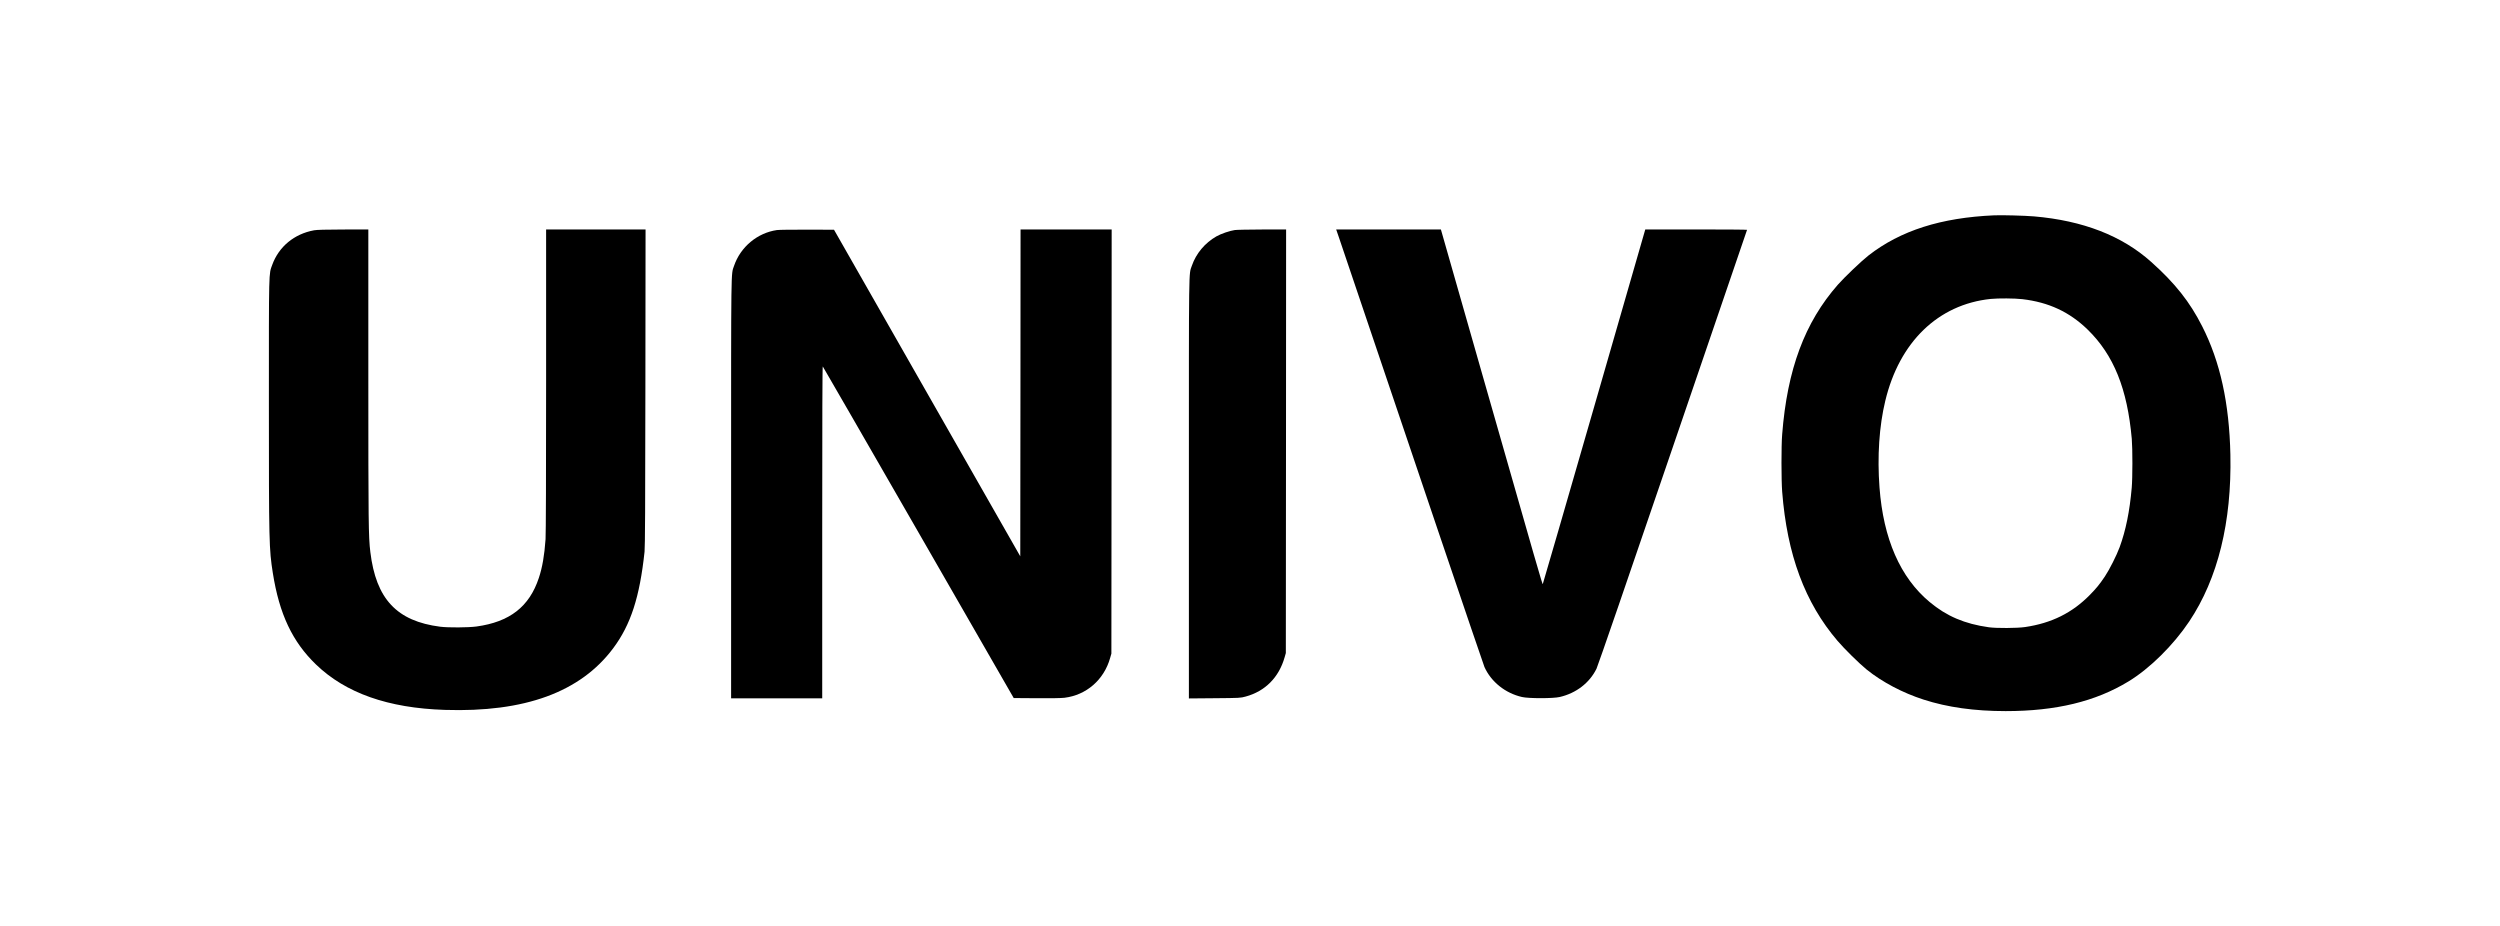 <?xml version="1.0" standalone="no"?>
<!DOCTYPE svg PUBLIC "-//W3C//DTD SVG 20010904//EN"
 "http://www.w3.org/TR/2001/REC-SVG-20010904/DTD/svg10.dtd">
<svg version="1.0" xmlns="http://www.w3.org/2000/svg"
 width="4500pt" height="1667pt" viewBox="0 0 4500 1667"
 preserveAspectRatio="xMidYMid meet">

<g transform="translate(0,1667) scale(0.1,-0.1)"
fill="#000000" stroke="none">
<path d="M35895 12794 c-957 -42 -1685 -274 -2260 -721 -125 -97 -434 -392
-553 -527 -598 -681 -912 -1526 -1003 -2696 -17 -205 -16 -822 0 -1030 88
-1133 409 -1998 997 -2686 123 -144 394 -411 524 -516 279 -225 649 -420 1025
-541 431 -139 917 -207 1477 -207 903 0 1617 172 2212 535 382 232 807 652
1093 1080 515 772 765 1788 740 3000 -20 928 -183 1672 -507 2310 -223 441
-488 776 -919 1161 -524 470 -1227 743 -2108 819 -171 14 -574 25 -718 19z
m507 -1509 c476 -56 849 -230 1177 -549 468 -457 713 -1064 793 -1966 15 -173
15 -705 -1 -880 -37 -424 -107 -767 -217 -1068 -55 -150 -184 -405 -266 -528
-98 -145 -148 -207 -271 -333 -319 -324 -690 -508 -1166 -578 -145 -21 -512
-23 -651 -4 -433 60 -763 200 -1067 455 -529 441 -833 1137 -902 2061 -42 558
-6 1105 104 1560 254 1060 952 1735 1896 1834 138 14 433 12 571 -4z"/>
<path d="M5654 12525 c-357 -65 -635 -294 -754 -623 -63 -174 -60 -48 -60
-2497 0 -2508 3 -2618 71 -3050 117 -739 352 -1236 777 -1646 534 -515 1298
-784 2317 -817 1440 -47 2443 320 3032 1109 317 424 478 923 565 1739 9 87 13
817 15 2958 l3 2842 -895 0 -895 0 0 -2717 c0 -1694 -4 -2771 -10 -2858 -21
-296 -58 -508 -121 -698 -171 -517 -524 -792 -1123 -874 -149 -20 -506 -22
-651 -4 -783 100 -1157 499 -1259 1346 -33 273 -36 509 -36 3158 l0 2647 -452
-1 c-321 -1 -474 -5 -524 -14z"/>
<path d="M13985 12529 c-353 -51 -656 -304 -772 -644 -56 -166 -53 85 -53
-4011 l0 -3774 820 0 820 0 0 2992 c0 2050 3 2989 10 2982 6 -6 781 -1351
1724 -2990 l1713 -2979 409 -3 c265 -2 442 1 504 8 395 48 712 324 822 715
l23 80 3 3818 2 3817 -820 0 -820 0 -2 -2942 -3 -2942 -1677 2940 -1676 2939
-484 1 c-266 1 -510 -2 -543 -7z"/>
<path d="M22225 12529 c-91 -13 -245 -66 -330 -114 -207 -118 -366 -309 -441
-527 -58 -171 -54 108 -54 -4010 l0 -3780 463 4 c461 4 462 4 559 30 350 95
598 344 701 706 l22 77 3 3813 2 3812 -432 -1 c-238 -1 -460 -5 -493 -10z"/>
<path d="M24100 12398 c1281 -3799 2599 -7687 2620 -7734 121 -268 375 -471
675 -540 117 -28 563 -28 680 0 295 68 537 254 662 509 24 48 587 1682 1373
3987 733 2148 1334 3908 1337 3913 2 4 -409 7 -914 7 l-918 0 -919 -3188
c-506 -1753 -922 -3191 -926 -3195 -8 -9 -72 213 -1091 3781 l-743 2602 -942
0 -943 0 49 -142z"/>
</g>
</svg>
